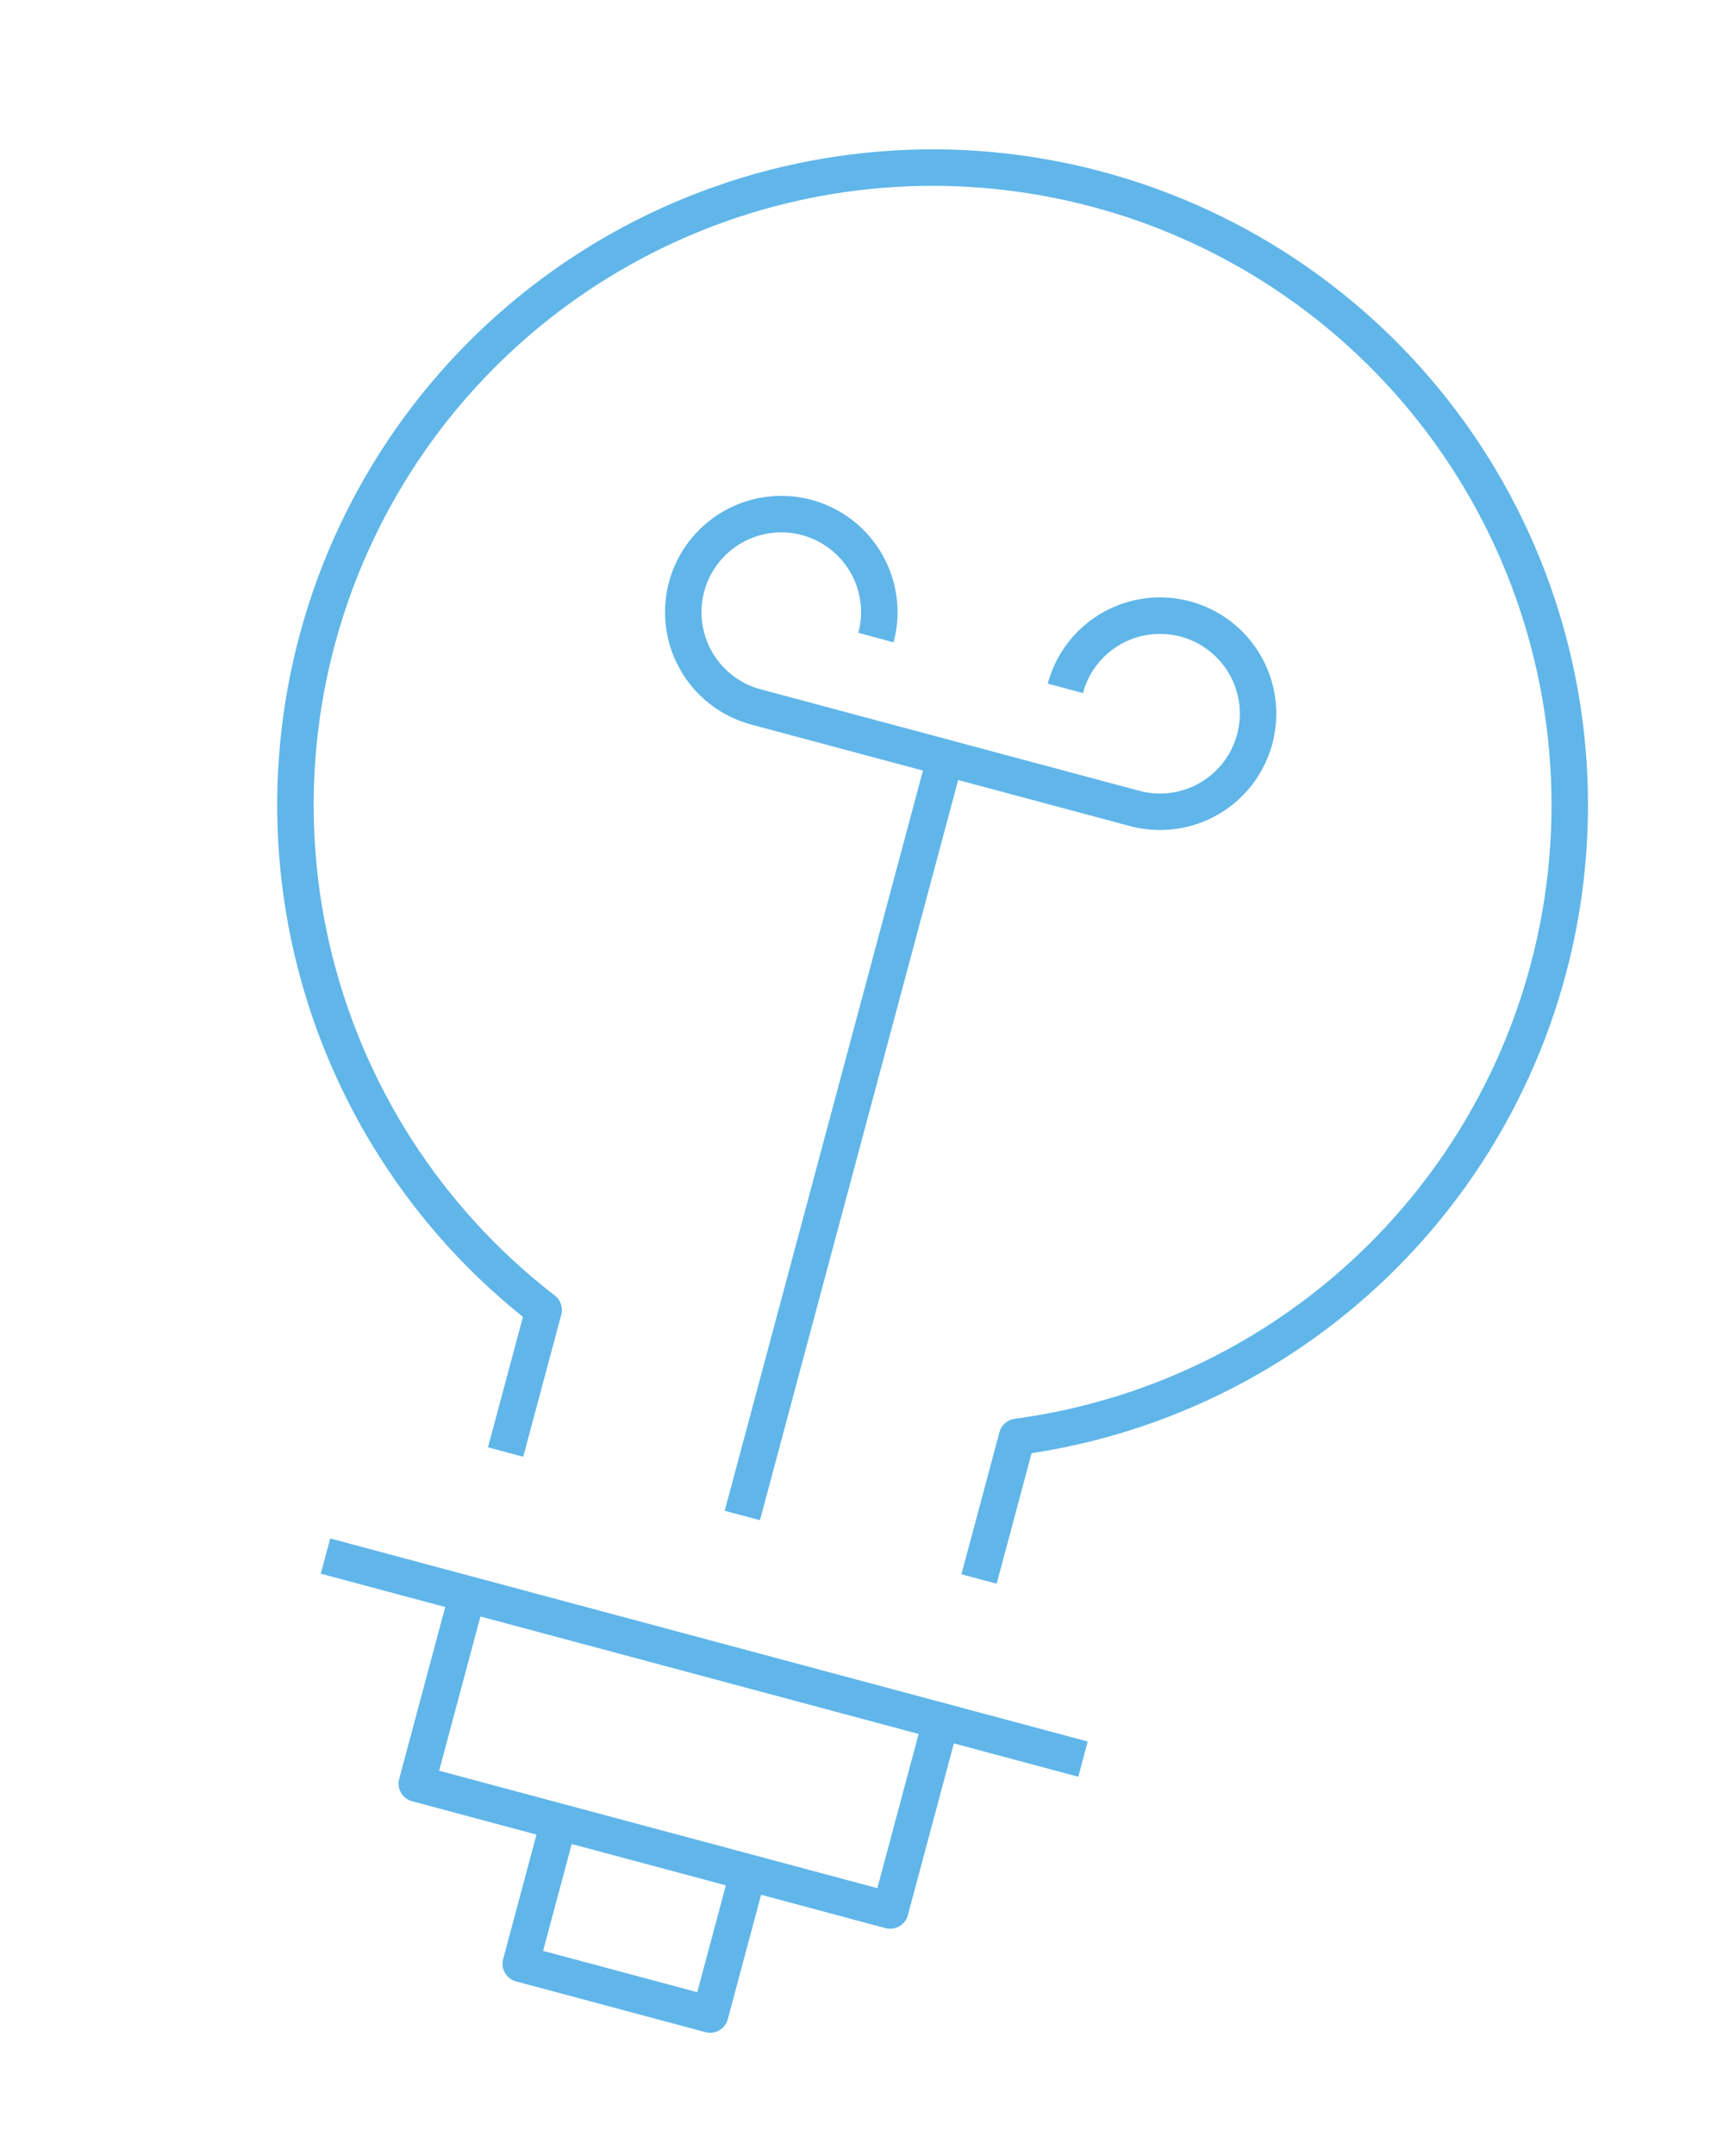 <svg width="714" height="886" viewBox="0 0 714 886" fill="none" xmlns="http://www.w3.org/2000/svg">
<path d="M229.842 748.903L214.189 807.318L292.076 828.188L307.729 769.772" stroke="#60B6E9" stroke-width="15" stroke-linejoin="round"/>
<path d="M402.666 649.123L418.318 590.708C478.366 582.674 533.775 554.085 575.119 509.803C616.464 465.521 641.189 408.282 645.088 347.826C648.987 287.369 631.819 227.428 596.505 178.203C561.192 128.977 509.914 93.507 451.396 77.827C392.877 62.147 330.734 67.226 275.539 92.2C220.343 117.174 175.506 160.5 148.654 214.806C121.802 269.113 114.595 331.046 128.26 390.067C141.924 449.088 175.615 501.552 223.601 538.533L207.949 596.948" stroke="#60B6E9" stroke-width="15" stroke-linejoin="round"/>
<path d="M192.296 655.364L171.426 733.25L366.144 785.425L387.014 707.538" stroke="#60B6E9" stroke-width="15" stroke-linejoin="round"/>
<path d="M133.881 639.711L445.429 723.19" stroke="#60B6E9" stroke-width="15" stroke-linejoin="round"/>
<path d="M360.278 262.109C362.341 254.407 362.075 246.266 359.512 238.715C356.949 231.164 352.204 224.543 345.878 219.688C339.551 214.834 331.928 211.965 323.971 211.443C316.014 210.922 308.081 212.772 301.175 216.759C294.27 220.746 288.701 226.691 285.175 233.842C281.648 240.994 280.321 249.031 281.362 256.937C282.403 264.843 285.764 272.262 291.022 278.257C296.28 284.252 303.197 288.554 310.899 290.618L466.673 332.357C474.375 334.421 482.517 334.155 490.068 331.591C497.618 329.028 504.24 324.284 509.094 317.957C513.948 311.631 516.817 304.008 517.339 296.051C517.86 288.094 516.011 280.161 512.024 273.255C508.037 266.349 502.092 260.781 494.94 257.254C487.788 253.728 479.751 252.401 471.846 253.441C463.94 254.482 456.52 257.844 450.525 263.102C444.53 268.359 440.228 275.277 438.165 282.979" stroke="#60B6E9" stroke-width="15" stroke-linejoin="round"/>
<path d="M388.786 311.488L305.307 623.035" stroke="#60B6E9" stroke-width="15" stroke-linejoin="round"/>
</svg>
